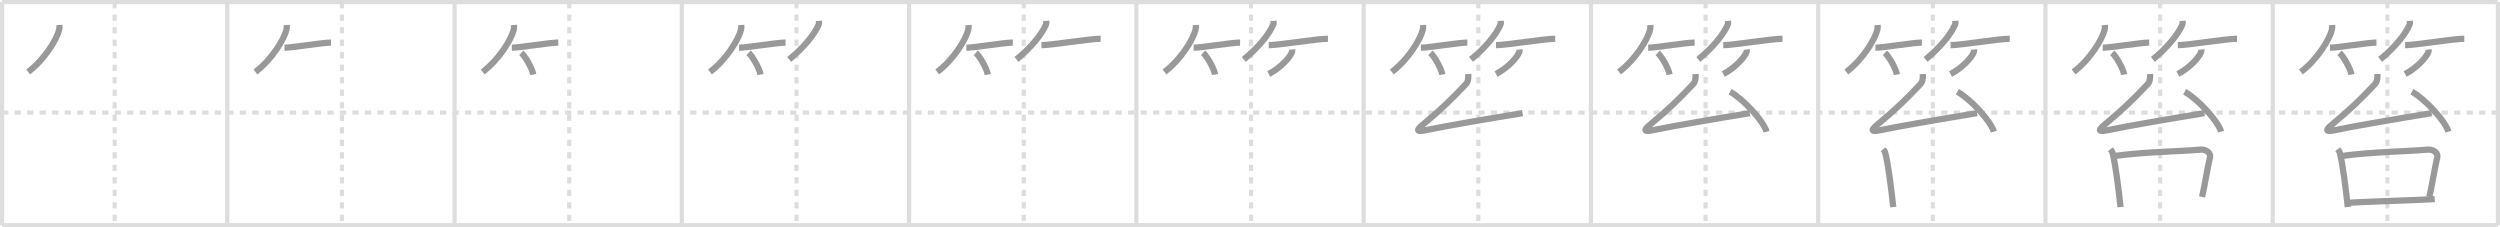 <svg width="1199px" height="109px" viewBox="0 0 1199 109" xmlns="http://www.w3.org/2000/svg" xmlns:xlink="http://www.w3.org/1999/xlink" xml:space="preserve" version="1.1" baseProfile="full">
<line x1="1" y1="1" x2="1198" y2="1" style="stroke:#ddd;stroke-width:2"></line>
<line x1="1" y1="1" x2="1" y2="108" style="stroke:#ddd;stroke-width:2"></line>
<line x1="1" y1="108" x2="1198" y2="108" style="stroke:#ddd;stroke-width:2"></line>
<line x1="1198" y1="1" x2="1198" y2="108" style="stroke:#ddd;stroke-width:2"></line>
<line x1="109" y1="1" x2="109" y2="108" style="stroke:#ddd;stroke-width:2"></line>
<line x1="218" y1="1" x2="218" y2="108" style="stroke:#ddd;stroke-width:2"></line>
<line x1="327" y1="1" x2="327" y2="108" style="stroke:#ddd;stroke-width:2"></line>
<line x1="436" y1="1" x2="436" y2="108" style="stroke:#ddd;stroke-width:2"></line>
<line x1="545" y1="1" x2="545" y2="108" style="stroke:#ddd;stroke-width:2"></line>
<line x1="654" y1="1" x2="654" y2="108" style="stroke:#ddd;stroke-width:2"></line>
<line x1="763" y1="1" x2="763" y2="108" style="stroke:#ddd;stroke-width:2"></line>
<line x1="872" y1="1" x2="872" y2="108" style="stroke:#ddd;stroke-width:2"></line>
<line x1="981" y1="1" x2="981" y2="108" style="stroke:#ddd;stroke-width:2"></line>
<line x1="1090" y1="1" x2="1090" y2="108" style="stroke:#ddd;stroke-width:2"></line>
<line x1="1" y1="54" x2="1198" y2="54" style="stroke:#ddd;stroke-width:2;stroke-dasharray:3 3"></line>
<line x1="55" y1="1" x2="55" y2="108" style="stroke:#ddd;stroke-width:2;stroke-dasharray:3 3"></line>
<line x1="164" y1="1" x2="164" y2="108" style="stroke:#ddd;stroke-width:2;stroke-dasharray:3 3"></line>
<line x1="273" y1="1" x2="273" y2="108" style="stroke:#ddd;stroke-width:2;stroke-dasharray:3 3"></line>
<line x1="382" y1="1" x2="382" y2="108" style="stroke:#ddd;stroke-width:2;stroke-dasharray:3 3"></line>
<line x1="491" y1="1" x2="491" y2="108" style="stroke:#ddd;stroke-width:2;stroke-dasharray:3 3"></line>
<line x1="600" y1="1" x2="600" y2="108" style="stroke:#ddd;stroke-width:2;stroke-dasharray:3 3"></line>
<line x1="709" y1="1" x2="709" y2="108" style="stroke:#ddd;stroke-width:2;stroke-dasharray:3 3"></line>
<line x1="818" y1="1" x2="818" y2="108" style="stroke:#ddd;stroke-width:2;stroke-dasharray:3 3"></line>
<line x1="927" y1="1" x2="927" y2="108" style="stroke:#ddd;stroke-width:2;stroke-dasharray:3 3"></line>
<line x1="1036" y1="1" x2="1036" y2="108" style="stroke:#ddd;stroke-width:2;stroke-dasharray:3 3"></line>
<line x1="1145" y1="1" x2="1145" y2="108" style="stroke:#ddd;stroke-width:2;stroke-dasharray:3 3"></line>
<path d="M28.49,12c0.04,0.53,0.09,1.37-0.08,2.13c-1.02,4.49-6.89,14.34-14.91,20.37" style="fill:none;stroke:#999;stroke-width:3"></path>

<path d="M137.49,12c0.04,0.53,0.09,1.37-0.08,2.13c-1.02,4.49-6.89,14.34-14.91,20.37" style="fill:none;stroke:#999;stroke-width:3"></path>
<path d="M136.46,22.88c3.63,0,18.21-2.46,22.29-2.46" style="fill:none;stroke:#999;stroke-width:3"></path>

<path d="M246.49,12c0.04,0.53,0.09,1.37-0.08,2.13c-1.02,4.49-6.89,14.34-14.91,20.37" style="fill:none;stroke:#999;stroke-width:3"></path>
<path d="M245.46,22.88c3.63,0,18.21-2.46,22.29-2.46" style="fill:none;stroke:#999;stroke-width:3"></path>
<path d="M250.02,25.33c2.02,1.84,5.23,7.56,5.73,10.42" style="fill:none;stroke:#999;stroke-width:3"></path>

<path d="M355.49,12c0.04,0.53,0.09,1.37-0.08,2.13c-1.02,4.49-6.89,14.34-14.91,20.37" style="fill:none;stroke:#999;stroke-width:3"></path>
<path d="M354.46,22.88c3.63,0,18.21-2.46,22.29-2.46" style="fill:none;stroke:#999;stroke-width:3"></path>
<path d="M359.02,25.33c2.02,1.84,5.23,7.56,5.73,10.42" style="fill:none;stroke:#999;stroke-width:3"></path>
<path d="M392.74,10c0.04,0.44,0.17,1.14-0.08,1.75c-1.91,4.58-7.18,11.12-14.16,16.75" style="fill:none;stroke:#999;stroke-width:3"></path>

<path d="M464.49,12c0.04,0.53,0.09,1.37-0.08,2.13c-1.02,4.49-6.89,14.34-14.91,20.37" style="fill:none;stroke:#999;stroke-width:3"></path>
<path d="M463.46,22.88c3.63,0,18.21-2.46,22.29-2.46" style="fill:none;stroke:#999;stroke-width:3"></path>
<path d="M468.02,25.33c2.02,1.84,5.23,7.56,5.73,10.42" style="fill:none;stroke:#999;stroke-width:3"></path>
<path d="M501.74,10c0.04,0.44,0.17,1.14-0.08,1.75c-1.91,4.58-7.18,11.12-14.16,16.75" style="fill:none;stroke:#999;stroke-width:3"></path>
<path d="M499.48,21.66c4.73,0,23.08-3.07,28.4-3.07" style="fill:none;stroke:#999;stroke-width:3"></path>

<path d="M573.49,12c0.04,0.53,0.09,1.37-0.08,2.13c-1.02,4.49-6.89,14.34-14.91,20.37" style="fill:none;stroke:#999;stroke-width:3"></path>
<path d="M572.46,22.88c3.63,0,18.21-2.46,22.29-2.46" style="fill:none;stroke:#999;stroke-width:3"></path>
<path d="M577.02,25.33c2.02,1.84,5.23,7.56,5.73,10.42" style="fill:none;stroke:#999;stroke-width:3"></path>
<path d="M610.74,10c0.04,0.44,0.17,1.14-0.08,1.75c-1.91,4.58-7.18,11.12-14.16,16.75" style="fill:none;stroke:#999;stroke-width:3"></path>
<path d="M608.48,21.66c4.73,0,23.08-3.07,28.4-3.07" style="fill:none;stroke:#999;stroke-width:3"></path>
<path d="M619.74,23.75c0.03,0.28,0.07,0.72-0.06,1.11c-0.77,2.34-5.16,7.49-11.18,10.64" style="fill:none;stroke:#999;stroke-width:3"></path>

<path d="M682.49,12c0.04,0.53,0.09,1.37-0.08,2.13c-1.02,4.49-6.89,14.34-14.91,20.37" style="fill:none;stroke:#999;stroke-width:3"></path>
<path d="M681.46,22.88c3.63,0,18.21-2.46,22.29-2.46" style="fill:none;stroke:#999;stroke-width:3"></path>
<path d="M686.02,25.33c2.02,1.84,5.23,7.56,5.73,10.42" style="fill:none;stroke:#999;stroke-width:3"></path>
<path d="M719.74,10c0.04,0.44,0.17,1.14-0.08,1.75c-1.91,4.58-7.18,11.12-14.16,16.75" style="fill:none;stroke:#999;stroke-width:3"></path>
<path d="M717.48,21.66c4.73,0,23.08-3.07,28.4-3.07" style="fill:none;stroke:#999;stroke-width:3"></path>
<path d="M728.74,23.75c0.03,0.28,0.07,0.72-0.06,1.11c-0.77,2.34-5.16,7.49-11.18,10.64" style="fill:none;stroke:#999;stroke-width:3"></path>
<path d="M704.18,35.5c0.07,1.5,0.1,3.52-1.17,4.87C696.5,47.25,691.75,52,682.27,59.87c-3.22,2.67-2.82,3.47,1.35,2.59c8.99-1.9,31.78-5.79,46.6-8.21" style="fill:none;stroke:#999;stroke-width:3"></path>

<path d="M791.49,12c0.04,0.53,0.09,1.37-0.08,2.13c-1.02,4.49-6.89,14.34-14.91,20.37" style="fill:none;stroke:#999;stroke-width:3"></path>
<path d="M790.46,22.88c3.63,0,18.21-2.46,22.29-2.46" style="fill:none;stroke:#999;stroke-width:3"></path>
<path d="M795.02,25.33c2.02,1.84,5.23,7.56,5.73,10.42" style="fill:none;stroke:#999;stroke-width:3"></path>
<path d="M828.74,10c0.04,0.44,0.17,1.14-0.08,1.75c-1.91,4.58-7.18,11.12-14.16,16.75" style="fill:none;stroke:#999;stroke-width:3"></path>
<path d="M826.48,21.66c4.73,0,23.08-3.07,28.4-3.07" style="fill:none;stroke:#999;stroke-width:3"></path>
<path d="M837.74,23.75c0.03,0.28,0.07,0.72-0.06,1.11c-0.77,2.34-5.16,7.49-11.18,10.64" style="fill:none;stroke:#999;stroke-width:3"></path>
<path d="M813.18,35.5c0.07,1.5,0.1,3.52-1.17,4.87C805.5,47.25,800.75,52,791.27,59.87c-3.22,2.67-2.82,3.47,1.35,2.59c8.99-1.9,31.78-5.79,46.6-8.21" style="fill:none;stroke:#999;stroke-width:3"></path>
<path d="M829.75,44c6.18,3.38,15.96,13.9,17.5,19.16" style="fill:none;stroke:#999;stroke-width:3"></path>

<path d="M900.49,12c0.04,0.53,0.09,1.37-0.08,2.13c-1.02,4.49-6.89,14.34-14.91,20.37" style="fill:none;stroke:#999;stroke-width:3"></path>
<path d="M899.46,22.88c3.63,0,18.21-2.46,22.29-2.46" style="fill:none;stroke:#999;stroke-width:3"></path>
<path d="M904.02,25.33c2.02,1.84,5.23,7.56,5.73,10.42" style="fill:none;stroke:#999;stroke-width:3"></path>
<path d="M937.74,10c0.04,0.44,0.17,1.14-0.08,1.75c-1.91,4.58-7.18,11.12-14.16,16.75" style="fill:none;stroke:#999;stroke-width:3"></path>
<path d="M935.48,21.66c4.73,0,23.08-3.07,28.4-3.07" style="fill:none;stroke:#999;stroke-width:3"></path>
<path d="M946.74,23.75c0.03,0.28,0.07,0.72-0.06,1.11c-0.77,2.34-5.16,7.49-11.18,10.64" style="fill:none;stroke:#999;stroke-width:3"></path>
<path d="M922.18,35.5c0.07,1.5,0.1,3.52-1.17,4.87C914.5,47.25,909.75,52,900.27,59.87c-3.22,2.67-2.82,3.47,1.35,2.59c8.99-1.9,31.78-5.79,46.6-8.21" style="fill:none;stroke:#999;stroke-width:3"></path>
<path d="M938.75,44c6.18,3.38,15.96,13.9,17.5,19.16" style="fill:none;stroke:#999;stroke-width:3"></path>
<path d="M903.16,71.59c0.39,0.5,0.79,0.91,0.96,1.52c1.35,4.9,2.97,17.41,3.89,26.21" style="fill:none;stroke:#999;stroke-width:3"></path>

<path d="M1009.49,12c0.04,0.53,0.09,1.37-0.08,2.13c-1.02,4.49-6.89,14.34-14.91,20.37" style="fill:none;stroke:#999;stroke-width:3"></path>
<path d="M1008.46,22.88c3.63,0,18.21-2.46,22.29-2.46" style="fill:none;stroke:#999;stroke-width:3"></path>
<path d="M1013.02,25.33c2.02,1.84,5.23,7.56,5.73,10.42" style="fill:none;stroke:#999;stroke-width:3"></path>
<path d="M1046.74,10c0.04,0.44,0.17,1.14-0.08,1.75c-1.91,4.58-7.18,11.12-14.16,16.75" style="fill:none;stroke:#999;stroke-width:3"></path>
<path d="M1044.48,21.66c4.73,0,23.08-3.07,28.4-3.07" style="fill:none;stroke:#999;stroke-width:3"></path>
<path d="M1055.74,23.75c0.03,0.28,0.07,0.72-0.06,1.11c-0.77,2.34-5.16,7.49-11.18,10.64" style="fill:none;stroke:#999;stroke-width:3"></path>
<path d="M1031.18,35.5c0.07,1.5,0.1,3.52-1.17,4.87C1023.5,47.25,1018.75,52,1009.27,59.87c-3.22,2.67-2.82,3.47,1.35,2.59c8.99-1.9,31.78-5.79,46.6-8.21" style="fill:none;stroke:#999;stroke-width:3"></path>
<path d="M1047.75,44c6.18,3.38,15.96,13.9,17.5,19.16" style="fill:none;stroke:#999;stroke-width:3"></path>
<path d="M1012.16,71.59c0.39,0.5,0.79,0.91,0.96,1.52c1.35,4.9,2.97,17.41,3.89,26.21" style="fill:none;stroke:#999;stroke-width:3"></path>
<path d="M1014.18,74.79c15.69-2.08,31.4-2.12,41-3.03c3.28-0.31,5.1,2.02,4.79,3.41c-1.67,7.39-2.39,12.88-3.86,19.27" style="fill:none;stroke:#999;stroke-width:3"></path>

<path d="M1118.49,12c0.04,0.53,0.09,1.37-0.08,2.13c-1.02,4.49-6.89,14.34-14.91,20.37" style="fill:none;stroke:#999;stroke-width:3"></path>
<path d="M1117.46,22.88c3.63,0,18.21-2.46,22.29-2.46" style="fill:none;stroke:#999;stroke-width:3"></path>
<path d="M1122.02,25.33c2.02,1.84,5.23,7.56,5.73,10.42" style="fill:none;stroke:#999;stroke-width:3"></path>
<path d="M1155.74,10c0.04,0.44,0.17,1.14-0.08,1.75c-1.91,4.58-7.18,11.12-14.16,16.75" style="fill:none;stroke:#999;stroke-width:3"></path>
<path d="M1153.48,21.66c4.73,0,23.08-3.07,28.4-3.07" style="fill:none;stroke:#999;stroke-width:3"></path>
<path d="M1164.74,23.75c0.03,0.28,0.07,0.72-0.06,1.11c-0.77,2.34-5.16,7.49-11.18,10.64" style="fill:none;stroke:#999;stroke-width:3"></path>
<path d="M1140.18,35.5c0.07,1.5,0.1,3.52-1.17,4.87C1132.5,47.25,1127.75,52,1118.27,59.87c-3.22,2.67-2.82,3.47,1.35,2.59c8.99-1.9,31.78-5.79,46.6-8.21" style="fill:none;stroke:#999;stroke-width:3"></path>
<path d="M1156.75,44c6.18,3.38,15.96,13.9,17.5,19.16" style="fill:none;stroke:#999;stroke-width:3"></path>
<path d="M1121.16,71.59c0.39,0.5,0.79,0.91,0.96,1.52c1.35,4.9,2.97,17.41,3.89,26.21" style="fill:none;stroke:#999;stroke-width:3"></path>
<path d="M1123.18,74.79c15.69-2.08,31.4-2.12,41-3.03c3.28-0.31,5.1,2.02,4.79,3.41c-1.67,7.39-2.39,12.88-3.86,19.27" style="fill:none;stroke:#999;stroke-width:3"></path>
<path d="M1125.84,97.33C1131.5,96.75,1160.0,96,1167.69,95.49" style="fill:none;stroke:#999;stroke-width:3"></path>

</svg>